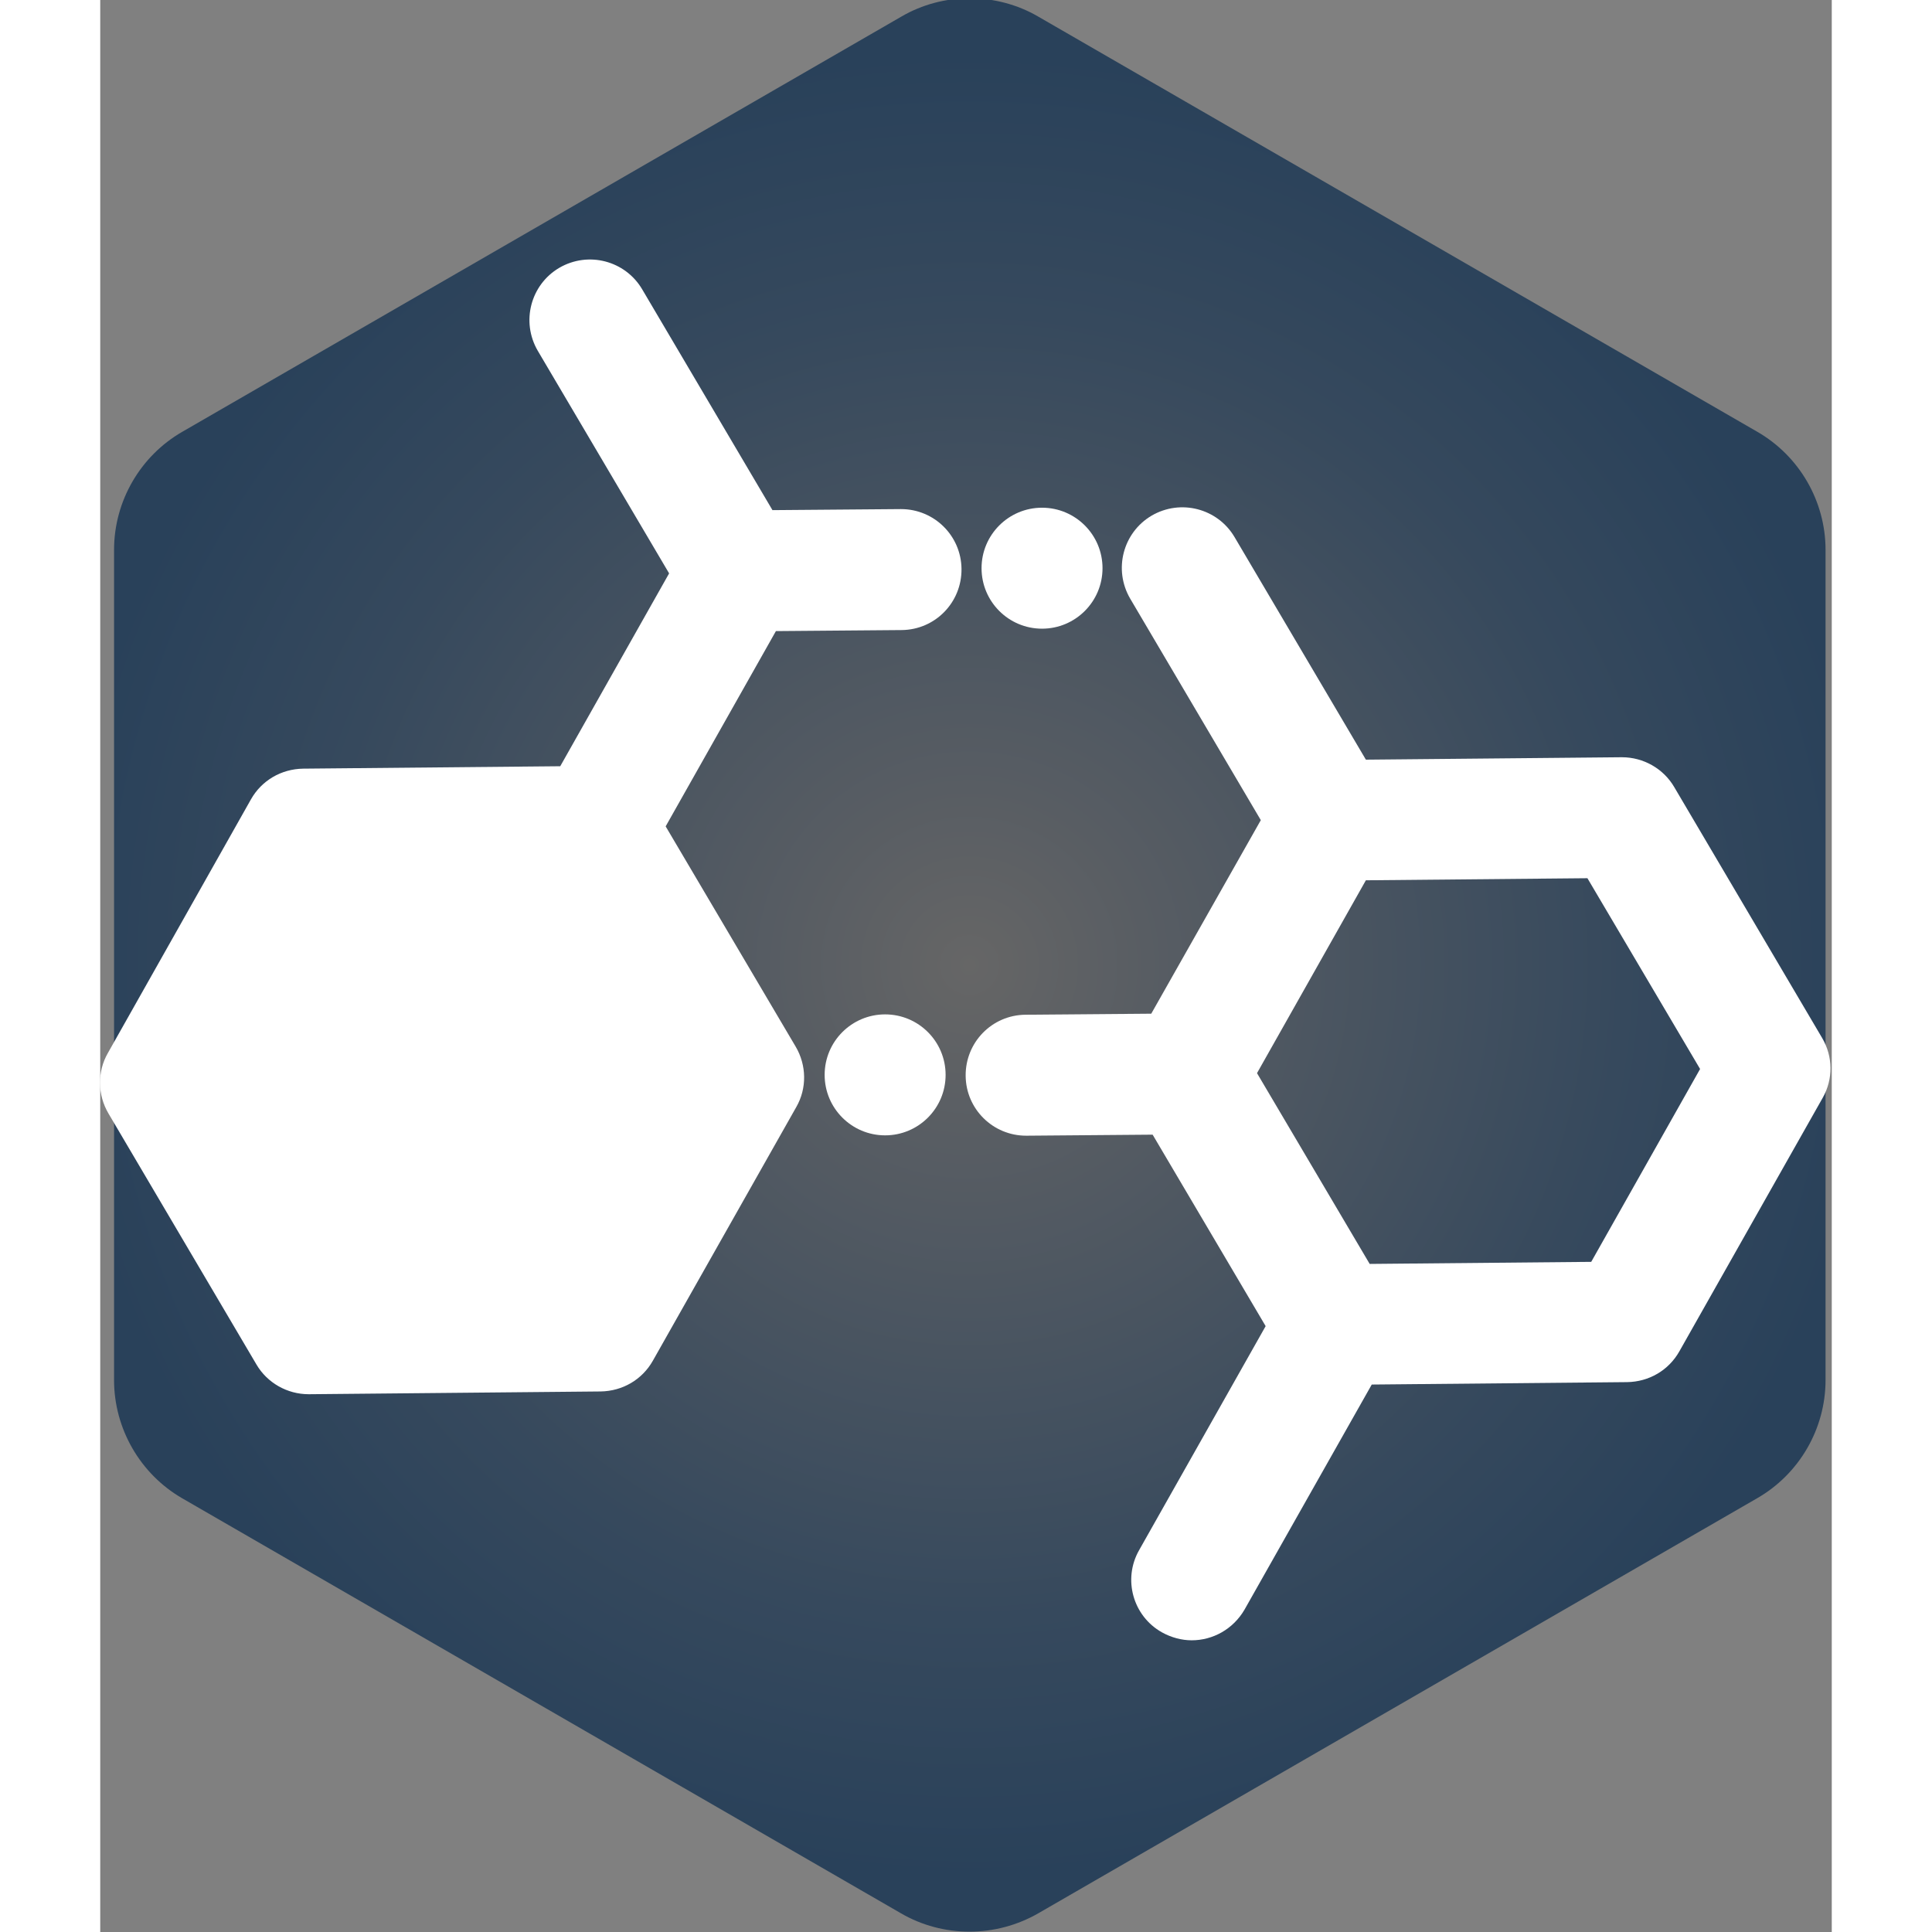 <svg version="1.1" id="logo" xmlns="http://www.w3.org/2000/svg" x="0px" y="0px" viewBox="0 0 501 559" height="70" width="70">
<rect x="0" y="0" width="501" height="559" fill="#808080" stroke="none"/>
<style type="text/css">
  .st0c{fill:url(#SVGID_1_2);}
  .st1c{fill:#ffffff;}
</style>
<radialGradient id="SVGID_1_2" cx="251.5" cy="279.212" r="264.079" gradientUnits="userSpaceOnUse">
  <stop  offset="0" style="stop-color:#666666"/>
  <stop  offset="0.195" style="stop-color:#585D63"/>
  <stop  offset="0.716" style="stop-color:#36495D"/>
  <stop  offset="1" style="stop-color:#29415A"/>
</radialGradient>
<path class="st0c" d="M251.5,558.9c-6.9,0-13.8-1.8-19.8-5.3l-208-120.1C11.6,426.5,4,413.4,4,399.3V159.1c0-14.1,7.6-27.2,19.8-34.2
  l208-120.1c6-3.5,12.8-5.3,19.8-5.3c6.9,0,13.8,1.8,19.8,5.3l208,120.1c12.2,7,19.8,20.1,19.8,34.2v240.2c0,14.1-7.6,27.2-19.8,34.2
  l-208,120.1C265.3,557.1,258.4,558.9,251.5,558.9z"/>
<g>
  <path class="st1c" d="M498.2,300.3l-42.8-72.6c-3.1-5.3-8.9-8.6-15.1-8.6c-0.1,0-0.1,0-0.2,0l-73.9,0.7l-38-64.4
    c-4.9-8.3-15.6-11.1-24-6.2c-8.3,4.9-11.1,15.6-6.2,24l37.8,64.1l-31.7,56l-36.4,0.3c-9.7,0.1-17.4,8-17.3,17.7
    c0.1,9.6,7.9,17.3,17.5,17.3c0.1,0,0.1,0,0.2,0l36.4-0.3l32.7,55.4l-36.6,64.8c-4.8,8.4-1.8,19.1,6.6,23.8c2.7,1.5,5.7,2.3,8.6,2.3
    c6.1,0,12-3.2,15.3-8.9l36.8-65.1l73.9-0.7c6.3-0.1,12-3.4,15.1-8.9l41.5-73.4C501.4,312.3,501.4,305.7,498.2,300.3z M431.4,365.1
    l-64.1,0.6l-32.6-55.2l31.5-55.8l64.1-0.6l32.6,55.2L431.4,365.1z"/>
  <path class="st1c" d="M231.7,147.3c-0.1,0-0.1,0-0.2,0l-37,0.3l-37.7-63.9c-4.9-8.3-15.6-11.1-24-6.2c-8.3,4.9-11.1,15.6-6.2,24
    l38,64.4l-31.5,55.8l-74.4,0.7c-6.3,0.1-12,3.4-15.1,8.9L2.2,304.7c-3.1,5.4-3,12.1,0.2,17.5l42.8,72.6c3.1,5.3,8.9,8.6,15.1,8.6
    c0.1,0,0.1,0,0.2,0l84.3-0.8c6.3-0.1,12-3.4,15.1-8.9l41.5-73.4c3.1-5.4,3-12.1-0.2-17.5l-37.6-63.7l31.9-56.5l36.4-0.3
    c9.7-0.1,17.4-8,17.3-17.7C249.1,155,241.3,147.3,231.7,147.3z"/>
  <circle class="st1c" cx="272.5" cy="164.4" r="17.5"/>
  <circle class="st1c" cx="227.1" cy="311" r="17.5"/>
</g>
</svg>
